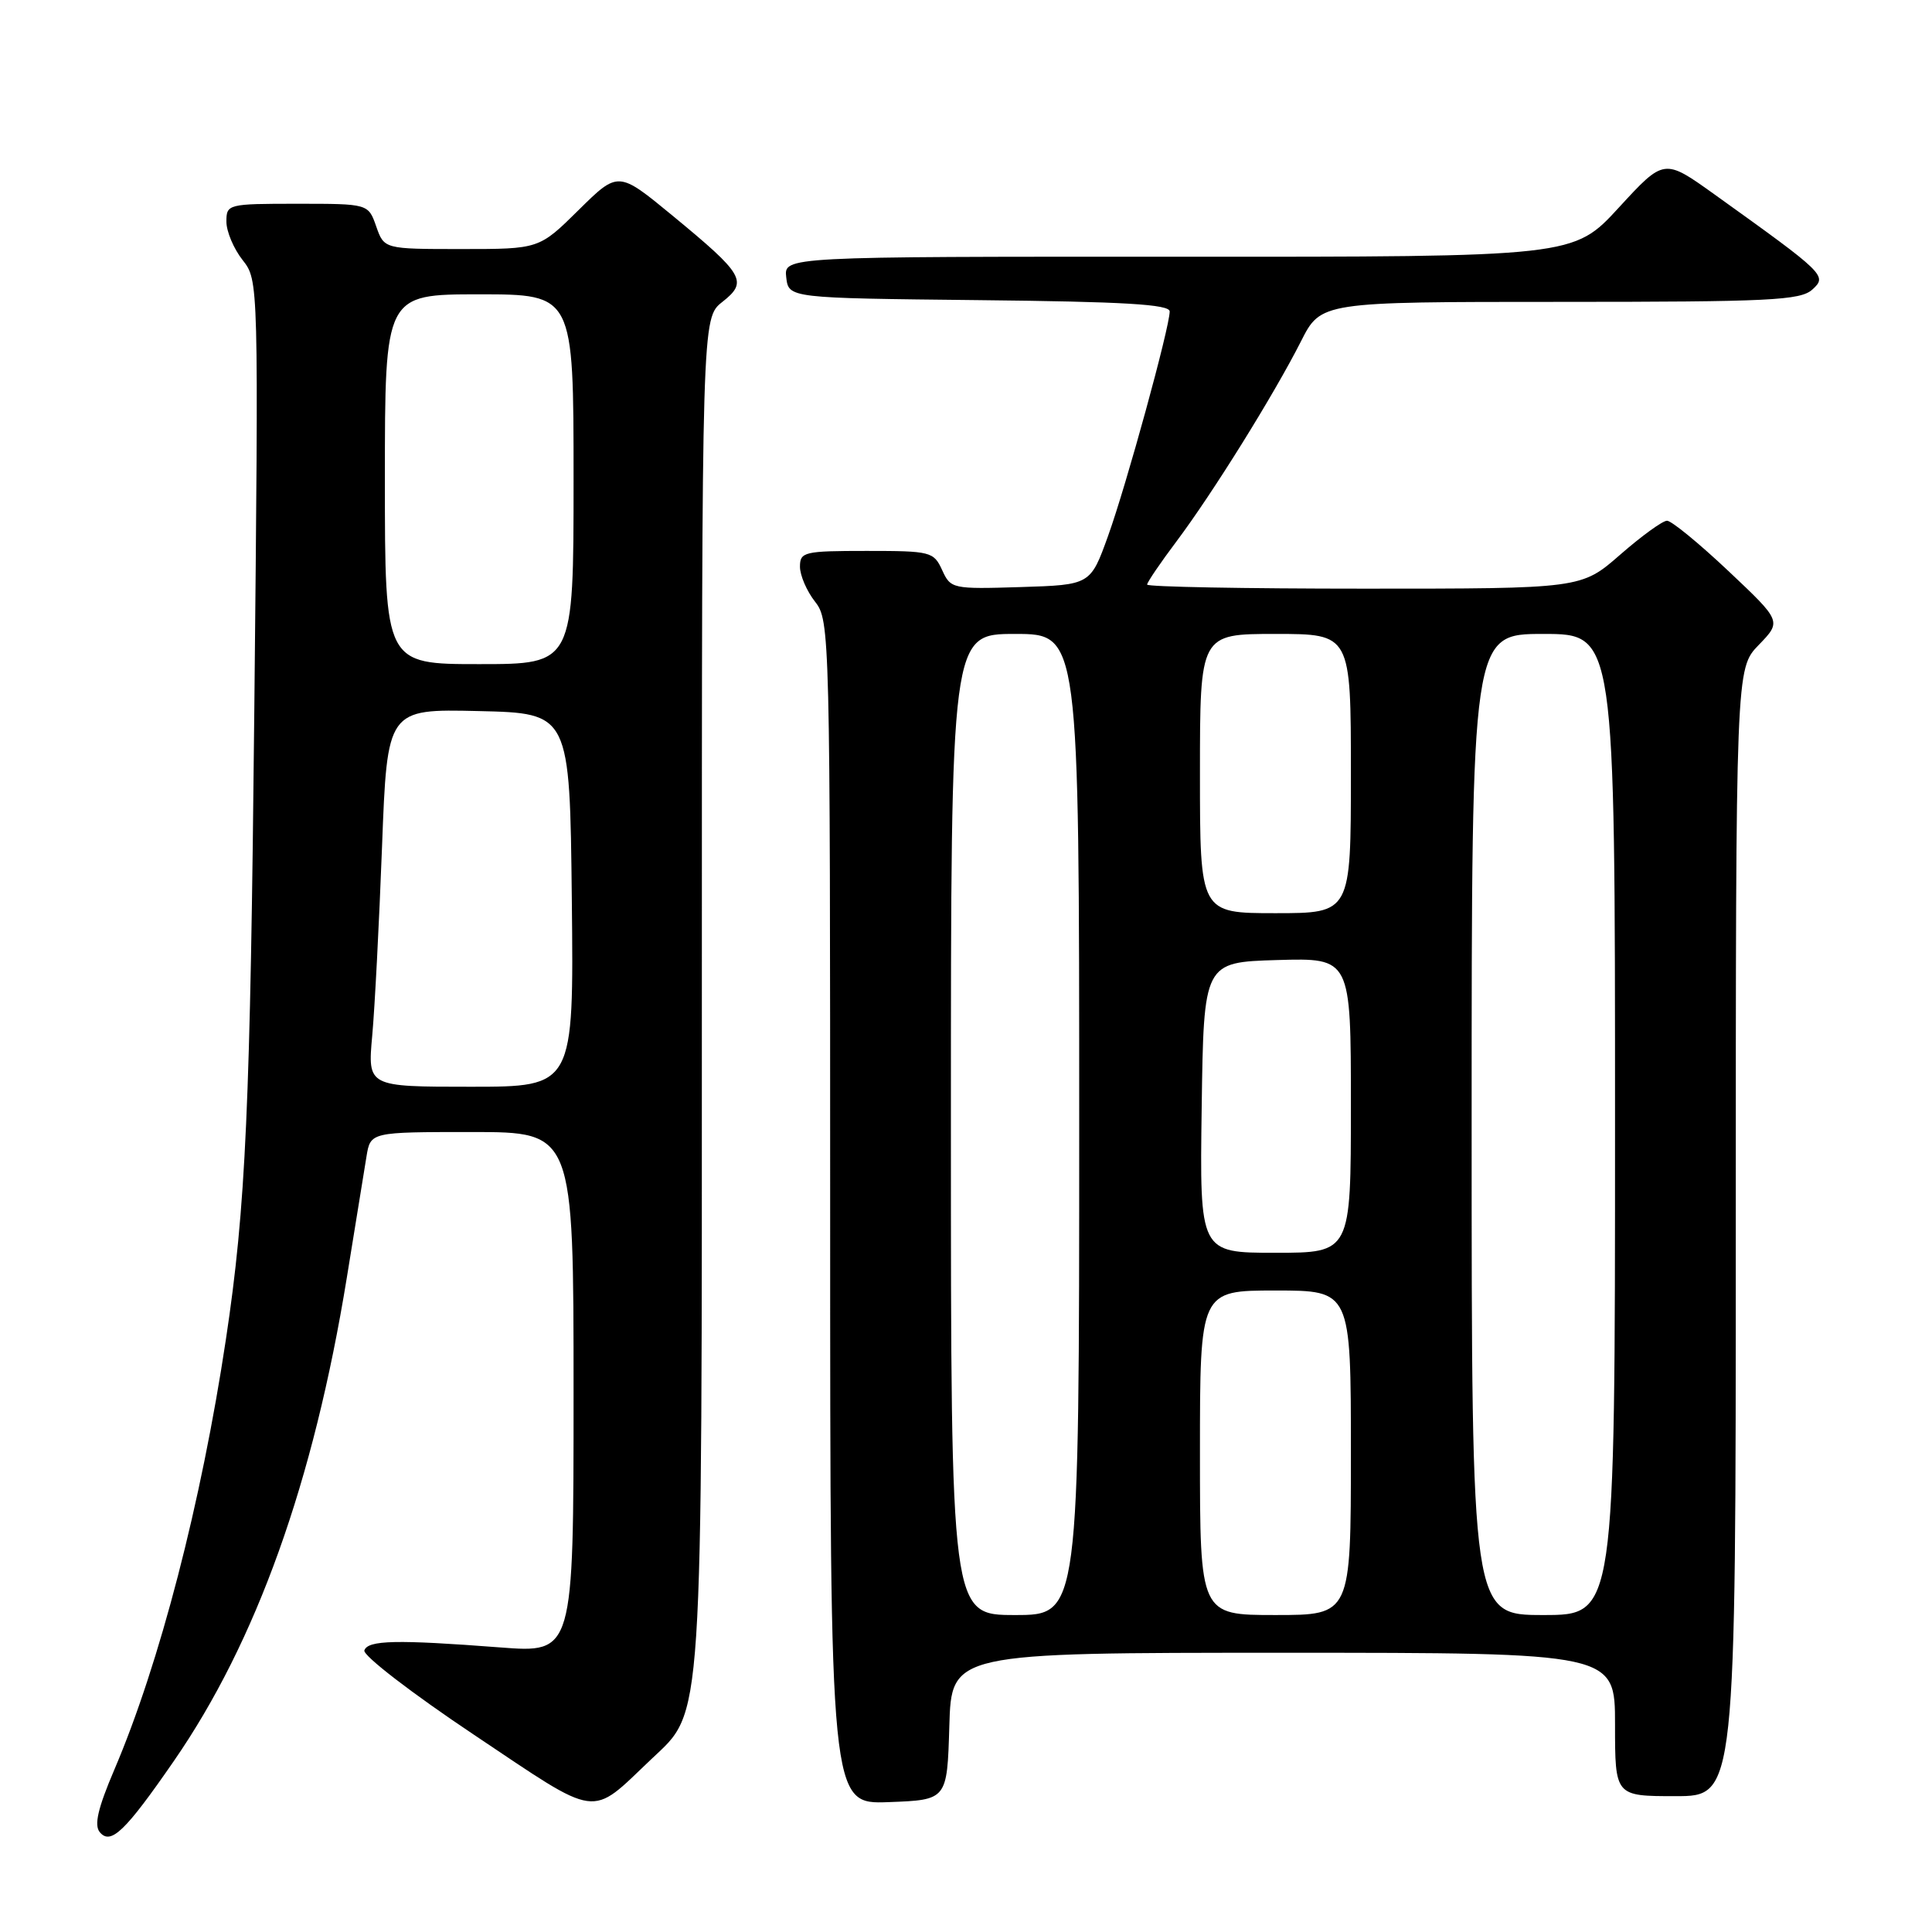 <?xml version="1.0" encoding="UTF-8" standalone="no"?>
<!DOCTYPE svg PUBLIC "-//W3C//DTD SVG 1.1//EN" "http://www.w3.org/Graphics/SVG/1.1/DTD/svg11.dtd" >
<svg xmlns="http://www.w3.org/2000/svg" xmlns:xlink="http://www.w3.org/1999/xlink" version="1.1" viewBox="0 0 256 256">
 <g >
 <path fill="currentColor"
d=" M 23.02 233.37 C 33.97 217.54 41.56 196.34 45.95 169.33 C 47.09 162.27 48.27 155.04 48.56 153.25 C 49.09 150.00 49.09 150.00 62.55 150.00 C 76.00 150.00 76.00 150.00 76.00 184.52 C 76.00 219.04 76.00 219.04 66.25 218.29 C 52.55 217.24 48.74 217.32 48.28 218.69 C 48.06 219.35 54.59 224.38 62.81 229.87 C 79.65 241.13 78.06 240.91 86.28 233.12 C 93.23 226.53 93.00 230.01 93.00 130.89 C 93.00 42.15 93.00 42.15 95.71 40.01 C 99.14 37.31 98.61 36.40 89.11 28.57 C 81.92 22.65 81.92 22.65 76.68 27.82 C 71.44 33.00 71.44 33.00 61.17 33.00 C 50.90 33.00 50.90 33.00 49.85 30.00 C 48.80 27.00 48.80 27.00 39.40 27.00 C 30.18 27.00 30.00 27.05 30.00 29.37 C 30.00 30.67 30.96 32.95 32.14 34.45 C 34.27 37.16 34.27 37.16 33.70 93.83 C 33.17 146.82 32.58 159.90 29.93 177.50 C 26.68 199.11 21.14 220.47 15.15 234.49 C 12.97 239.60 12.45 241.84 13.22 242.77 C 14.67 244.52 16.59 242.68 23.02 233.37 Z  M 125.79 228.75 C 126.07 219.00 126.07 219.00 170.04 219.00 C 214.00 219.00 214.00 219.00 214.00 228.50 C 214.00 238.00 214.00 238.00 222.00 238.00 C 230.00 238.00 230.00 238.00 230.00 163.30 C 230.00 88.60 230.00 88.60 233.04 85.46 C 236.08 82.32 236.08 82.32 229.02 75.66 C 225.14 72.00 221.48 69.00 220.89 69.00 C 220.30 69.00 217.51 71.03 214.68 73.50 C 209.53 78.00 209.53 78.00 180.77 78.00 C 164.95 78.00 152.00 77.76 152.00 77.46 C 152.00 77.16 153.76 74.57 155.91 71.71 C 160.68 65.35 168.78 52.34 172.38 45.24 C 175.03 40.00 175.03 40.00 206.69 40.00 C 234.54 40.00 238.56 39.80 240.14 38.37 C 242.15 36.55 241.90 36.31 227.15 25.74 C 220.50 20.98 220.50 20.98 214.50 27.51 C 208.50 34.04 208.50 34.04 156.18 34.02 C 103.87 34.00 103.87 34.00 104.18 36.75 C 104.50 39.50 104.50 39.50 129.75 39.77 C 148.96 39.97 155.00 40.33 154.99 41.27 C 154.98 43.40 149.27 64.21 146.83 71.00 C 144.49 77.50 144.49 77.50 135.24 77.79 C 126.19 78.07 125.97 78.02 124.84 75.54 C 123.72 73.10 123.33 73.00 114.84 73.00 C 106.54 73.00 106.00 73.13 106.00 75.09 C 106.00 76.24 106.90 78.33 108.00 79.73 C 109.96 82.22 110.00 83.78 110.00 160.68 C 110.00 239.08 110.00 239.08 117.75 238.79 C 125.50 238.50 125.50 238.50 125.79 228.75 Z  M 49.32 137.25 C 49.66 133.54 50.24 122.27 50.62 112.22 C 51.31 93.94 51.31 93.94 63.40 94.22 C 75.50 94.50 75.50 94.50 75.77 119.25 C 76.03 144.00 76.03 144.00 62.37 144.00 C 48.71 144.00 48.71 144.00 49.32 137.25 Z  M 51.00 63.50 C 51.00 39.00 51.00 39.00 63.50 39.00 C 76.00 39.00 76.00 39.00 76.00 63.50 C 76.00 88.00 76.00 88.00 63.50 88.00 C 51.00 88.00 51.00 88.00 51.00 63.50 Z  M 126.00 149.00 C 126.00 84.00 126.00 84.00 134.50 84.00 C 143.00 84.00 143.00 84.00 143.00 149.00 C 143.00 214.00 143.00 214.00 134.50 214.00 C 126.00 214.00 126.00 214.00 126.00 149.00 Z  M 159.00 192.50 C 159.00 171.00 159.00 171.00 169.00 171.00 C 179.00 171.00 179.00 171.00 179.00 192.50 C 179.00 214.00 179.00 214.00 169.00 214.00 C 159.00 214.00 159.00 214.00 159.00 192.50 Z  M 195.00 149.00 C 195.00 84.00 195.00 84.00 204.50 84.00 C 214.00 84.00 214.00 84.00 214.00 149.00 C 214.00 214.00 214.00 214.00 204.50 214.00 C 195.00 214.00 195.00 214.00 195.00 149.00 Z  M 159.23 146.75 C 159.50 127.50 159.50 127.50 169.25 127.21 C 179.00 126.93 179.00 126.93 179.00 146.46 C 179.00 166.00 179.00 166.00 168.98 166.00 C 158.96 166.00 158.96 166.00 159.23 146.75 Z  M 159.00 102.50 C 159.00 84.00 159.00 84.00 169.00 84.00 C 179.00 84.00 179.00 84.00 179.00 102.50 C 179.00 121.00 179.00 121.00 169.00 121.00 C 159.00 121.00 159.00 121.00 159.00 102.50 Z "/>
</g>
</svg>